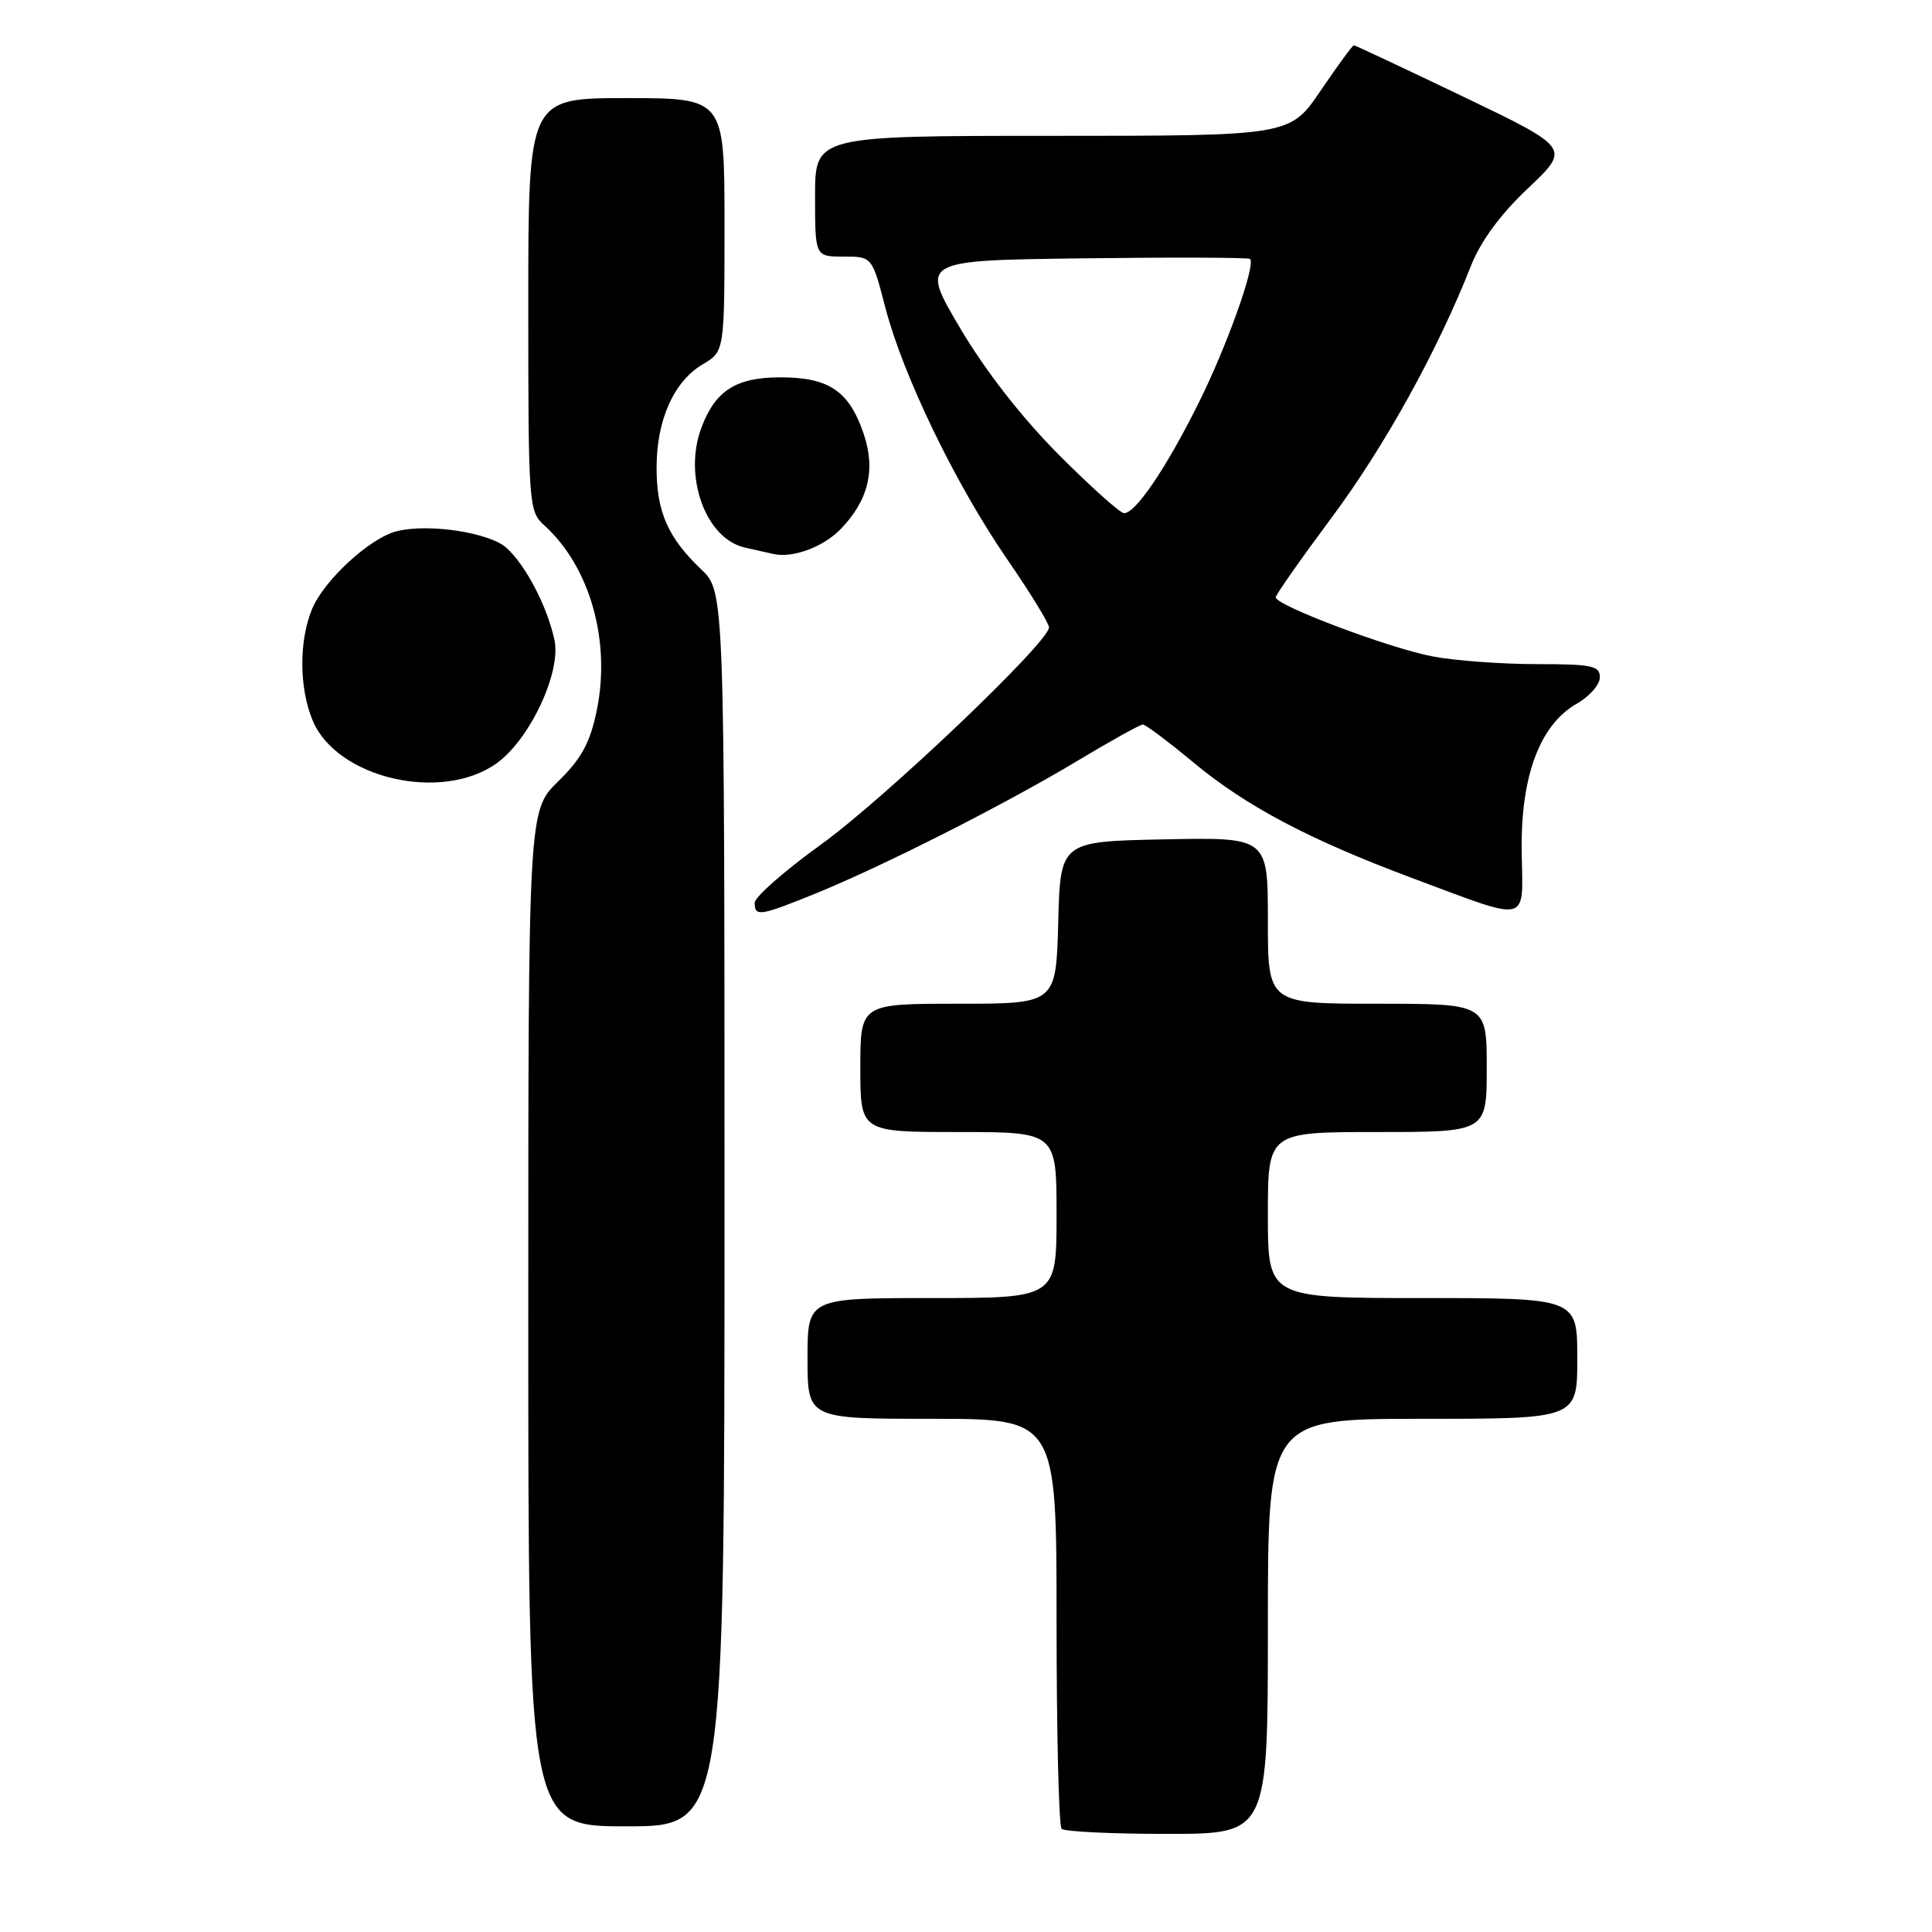<?xml version="1.0" encoding="UTF-8" standalone="no"?>
<!DOCTYPE svg PUBLIC "-//W3C//DTD SVG 1.1//EN" "http://www.w3.org/Graphics/SVG/1.1/DTD/svg11.dtd" >
<svg xmlns="http://www.w3.org/2000/svg" xmlns:xlink="http://www.w3.org/1999/xlink" version="1.1" viewBox="0 0 256 256">
 <g >
 <path fill="currentColor"
d=" M 168.00 215.50 C 168.00 188.00 168.00 188.00 188.50 188.00 C 209.00 188.00 209.00 188.00 209.00 180.00 C 209.00 172.00 209.00 172.00 188.50 172.00 C 168.00 172.00 168.00 172.00 168.00 161.00 C 168.00 150.00 168.00 150.00 182.50 150.00 C 197.00 150.00 197.00 150.00 197.00 141.50 C 197.00 133.00 197.00 133.00 182.50 133.00 C 168.00 133.00 168.00 133.00 168.00 121.97 C 168.00 110.94 168.00 110.94 154.25 111.22 C 140.50 111.50 140.50 111.50 140.22 122.25 C 139.93 133.00 139.93 133.00 126.97 133.00 C 114.00 133.00 114.00 133.00 114.00 141.50 C 114.00 150.00 114.00 150.00 127.00 150.00 C 140.00 150.00 140.00 150.00 140.00 161.00 C 140.00 172.00 140.00 172.00 123.50 172.00 C 107.00 172.00 107.00 172.00 107.00 180.00 C 107.00 188.00 107.00 188.00 123.50 188.00 C 140.00 188.00 140.00 188.00 140.00 214.83 C 140.00 229.59 140.30 241.97 140.67 242.33 C 141.03 242.70 147.33 243.00 154.67 243.00 C 168.00 243.00 168.00 243.00 168.00 215.50 Z  M 96.00 160.19 C 96.00 78.37 96.00 78.37 92.91 75.44 C 88.50 71.24 87.00 67.83 87.00 61.95 C 87.00 55.65 89.29 50.53 93.12 48.27 C 96.00 46.57 96.00 46.57 96.00 29.78 C 96.00 13.00 96.00 13.00 83.00 13.00 C 70.00 13.00 70.00 13.00 70.00 40.35 C 70.00 66.87 70.06 67.75 72.10 69.59 C 78.19 75.10 80.98 84.97 79.06 94.21 C 78.18 98.44 77.04 100.53 73.96 103.54 C 70.00 107.41 70.00 107.41 70.00 174.70 C 70.00 242.00 70.00 242.00 83.00 242.00 C 96.00 242.00 96.00 242.00 96.00 160.19 Z  M 108.01 118.42 C 117.03 114.75 133.11 106.61 142.64 100.89 C 147.12 98.20 151.07 96.00 151.43 96.00 C 151.79 96.00 154.81 98.27 158.14 101.03 C 165.08 106.81 173.46 111.24 187.00 116.30 C 202.99 122.26 201.78 122.55 201.63 112.83 C 201.49 102.85 204.03 96.03 208.95 93.23 C 210.62 92.28 211.99 90.71 211.99 89.75 C 212.00 88.22 210.94 88.00 203.64 88.00 C 199.04 88.00 192.85 87.55 189.89 86.99 C 184.15 85.92 168.97 80.20 169.04 79.14 C 169.06 78.79 172.41 74.01 176.49 68.53 C 183.49 59.11 190.46 46.52 194.90 35.25 C 196.20 31.95 198.80 28.41 202.49 24.93 C 208.09 19.63 208.09 19.63 193.90 12.81 C 186.09 9.07 179.56 6.00 179.39 6.00 C 179.22 6.00 177.24 8.70 175.00 12.00 C 170.93 18.00 170.93 18.00 139.46 18.00 C 108.00 18.00 108.00 18.00 108.00 26.00 C 108.00 34.00 108.00 34.00 111.78 34.00 C 115.56 34.00 115.56 34.00 117.31 40.75 C 119.65 49.76 126.65 64.23 133.46 74.11 C 136.51 78.54 139.00 82.59 139.00 83.13 C 139.00 85.09 117.22 105.83 108.75 111.93 C 103.94 115.40 100.00 118.86 100.00 119.62 C 100.00 121.50 100.68 121.39 108.01 118.42 Z  M 65.78 101.16 C 70.19 98.02 74.39 89.08 73.47 84.80 C 72.51 80.36 69.68 74.92 67.12 72.60 C 64.85 70.56 56.80 69.33 52.57 70.39 C 49.02 71.28 42.96 76.85 41.35 80.70 C 39.60 84.90 39.63 91.18 41.43 95.47 C 44.62 103.12 58.48 106.35 65.78 101.16 Z  M 111.43 70.07 C 115.10 66.24 116.06 62.21 114.42 57.42 C 112.49 51.79 109.83 50.00 103.39 50.00 C 97.55 50.00 94.81 51.74 92.96 56.61 C 90.49 63.09 93.50 71.41 98.72 72.56 C 100.25 72.90 101.91 73.27 102.41 73.39 C 105.00 74.01 109.11 72.49 111.43 70.07 Z  M 140.25 60.21 C 135.38 55.31 130.53 49.09 127.21 43.46 C 121.92 34.50 121.92 34.50 143.61 34.23 C 155.53 34.08 165.45 34.12 165.64 34.31 C 166.43 35.09 162.53 45.98 158.78 53.49 C 154.49 62.08 150.48 68.00 148.95 68.00 C 148.43 68.00 144.51 64.49 140.25 60.21 Z "/>
</g>
</svg>